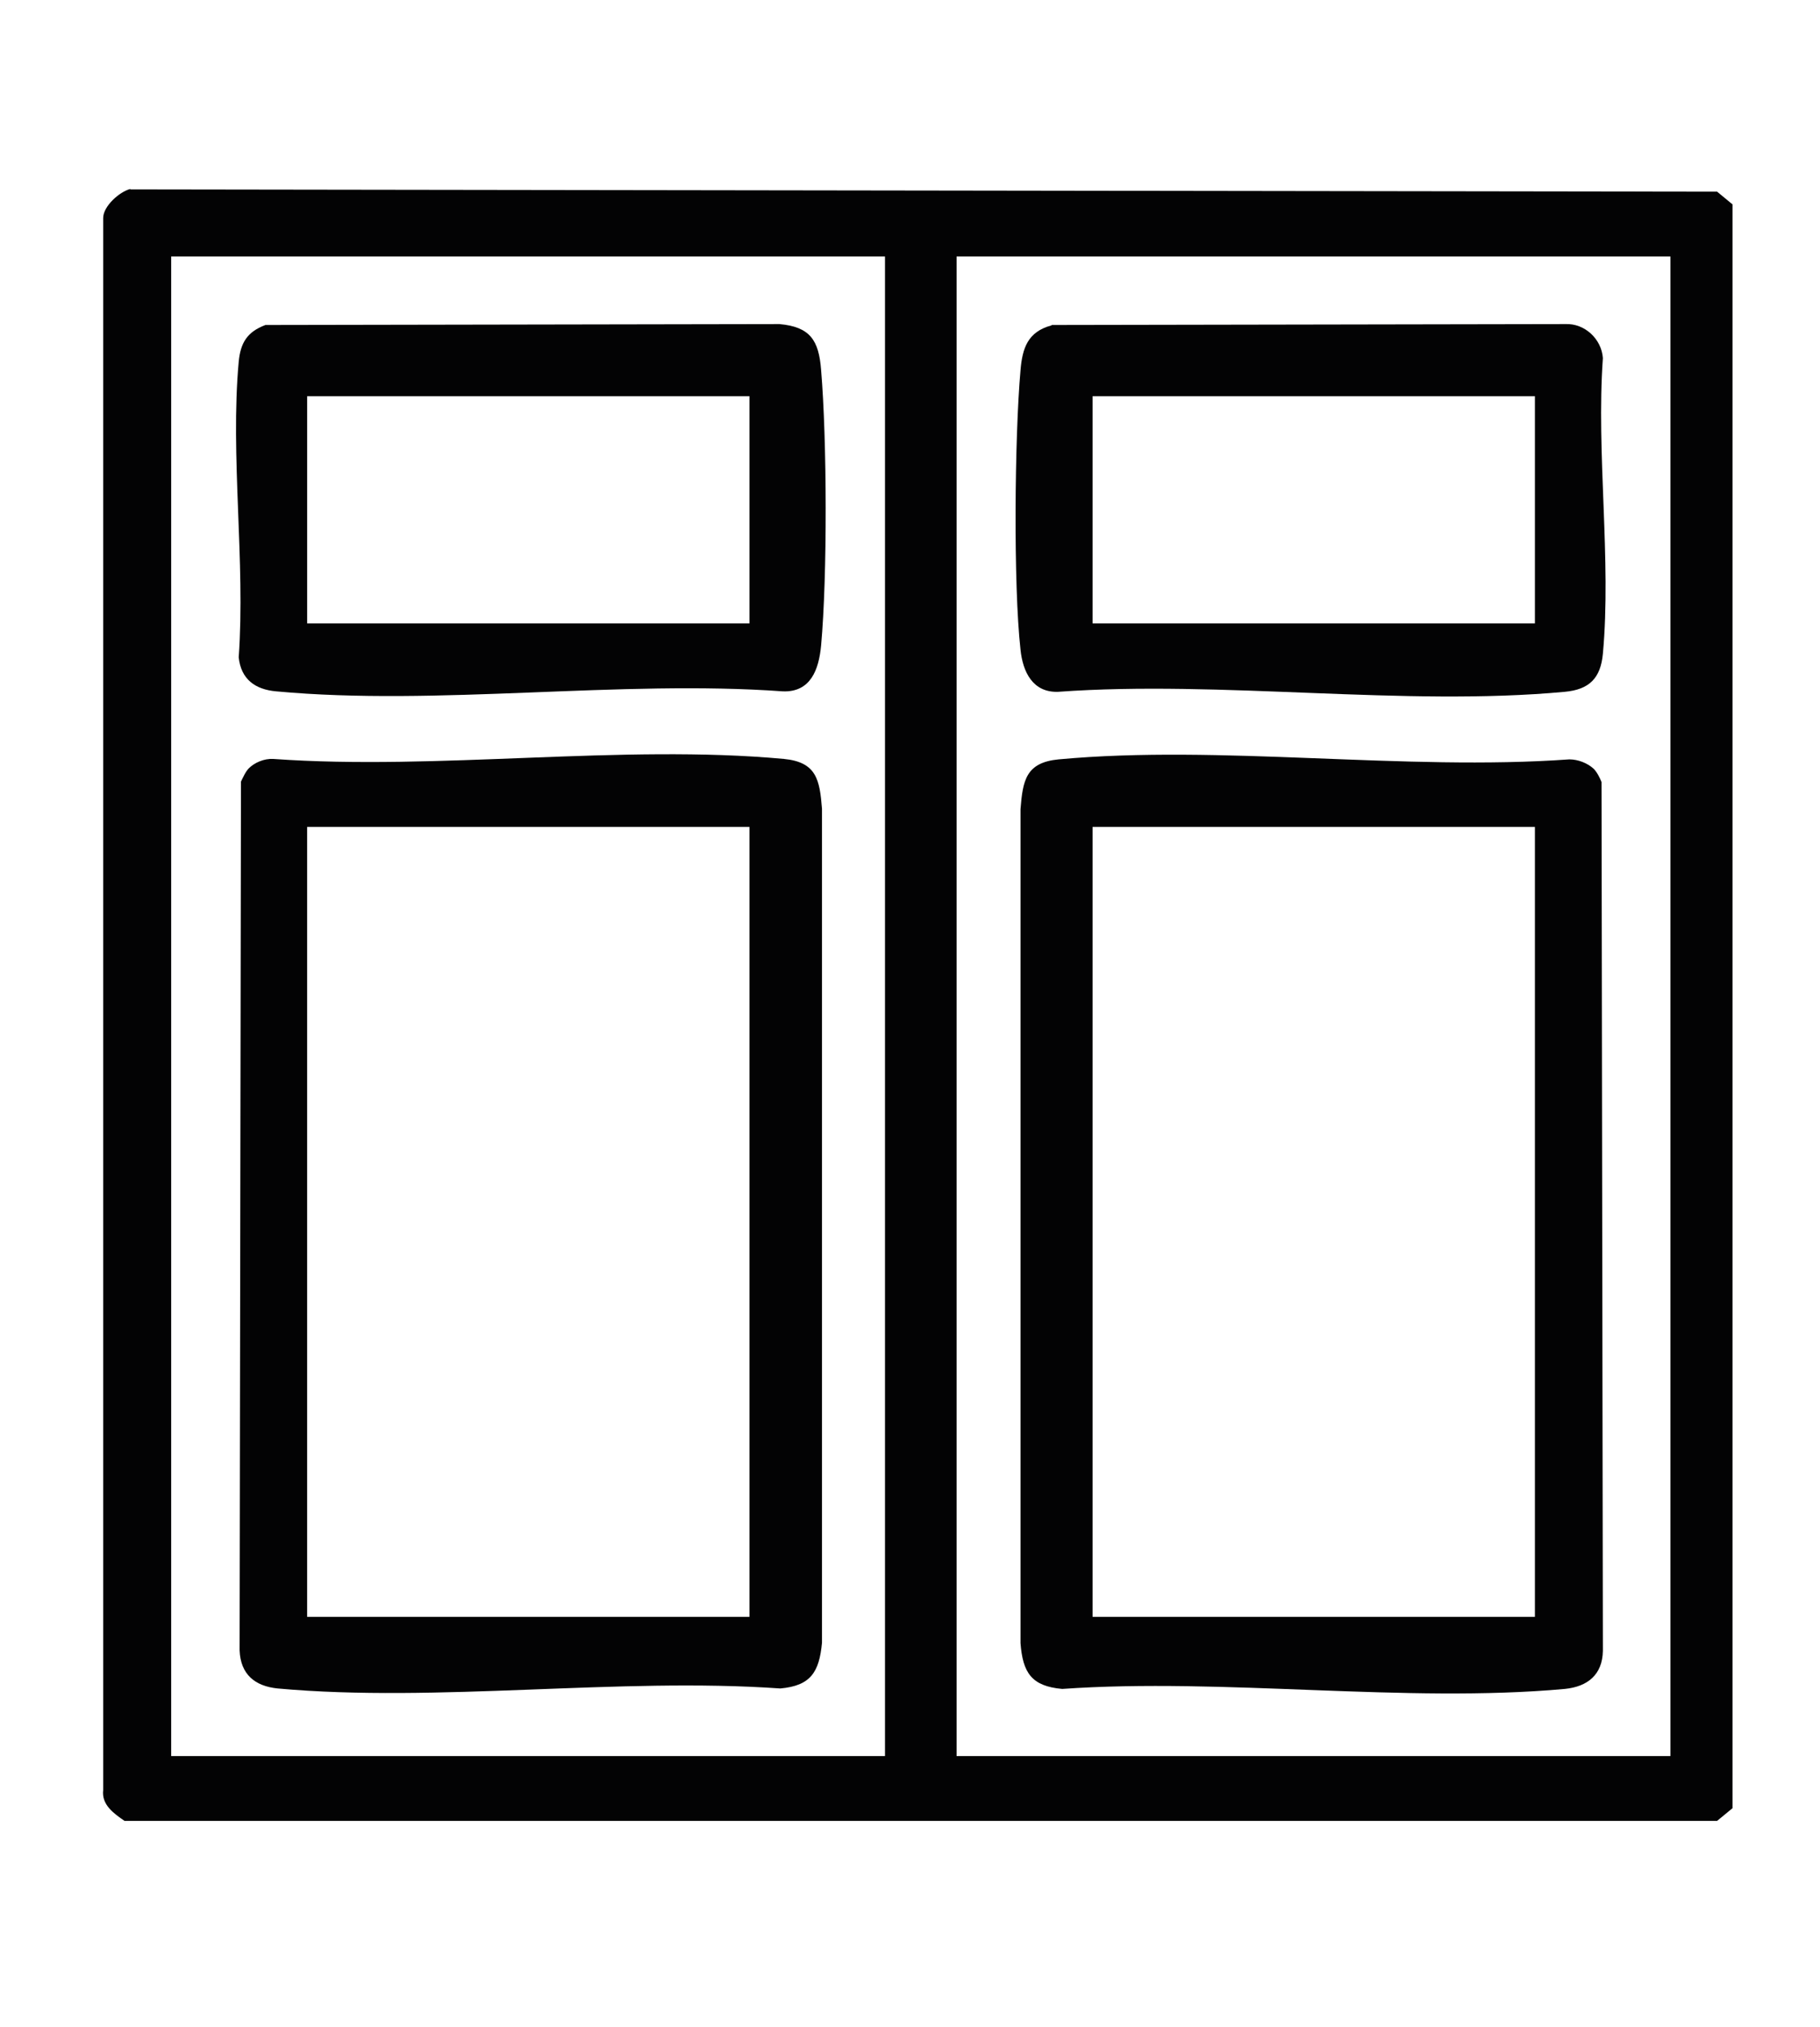 <svg width="106" height="118" viewBox="0 0 106 118" fill="none" xmlns="http://www.w3.org/2000/svg">
<g clip-path="url(#clip0_2_1407)">
<path d="M7.594 11.026L100.007 11.158L100.905 11.898V105.261L100.007 106H7.251C6.644 105.578 5.905 105.076 6.01 104.205V12.689C6.01 12.003 6.96 11.158 7.594 11V11.026ZM51.544 14.933H9.97V102.225H51.544V14.933ZM97.288 14.933H55.714V102.225H97.288V14.933Z" fill="#030304"/>
<path d="M14.483 44.734C14.826 44.391 15.38 44.154 15.908 44.18C25.49 44.866 36.233 43.309 45.657 44.18C47.557 44.365 47.742 45.394 47.874 47.084V95.626C47.716 97.342 47.214 98.134 45.446 98.292C36.022 97.632 25.464 99.137 16.172 98.292C14.852 98.16 14.008 97.474 13.955 96.075L14.034 45.5C14.166 45.236 14.298 44.919 14.509 44.708L14.483 44.734ZM43.651 48.139H17.888V94.122H43.651V48.139Z" fill="#030304"/>
<path d="M15.487 18.919L45.394 18.866C47.188 19.024 47.69 19.816 47.822 21.532C48.165 25.597 48.192 33.516 47.822 37.581C47.69 38.98 47.215 40.3 45.605 40.247C36.102 39.561 25.464 41.118 16.094 40.247C14.853 40.141 14.035 39.534 13.903 38.267C14.299 32.724 13.401 26.521 13.903 21.057C14.008 19.948 14.404 19.315 15.46 18.919H15.487ZM43.651 23.063H17.889V36.288H43.651V23.063Z" fill="#030304"/>
<path d="M92.801 44.734C93.012 44.946 93.17 45.262 93.276 45.526L93.355 96.101C93.329 97.5 92.458 98.187 91.138 98.319C81.846 99.163 71.288 97.659 61.864 98.319C60.07 98.16 59.568 97.368 59.436 95.653V47.11C59.568 45.421 59.753 44.391 61.653 44.206C71.077 43.335 81.82 44.893 91.402 44.206C91.903 44.206 92.458 44.418 92.827 44.761L92.801 44.734ZM89.396 48.139H63.633V94.122H89.396V48.139Z" fill="#030304"/>
<path d="M61.258 18.919L91.165 18.866C92.3 18.813 93.276 19.737 93.355 20.846C92.96 26.389 93.857 32.592 93.355 38.056C93.223 39.481 92.564 40.141 91.138 40.273C81.767 41.145 71.13 39.587 61.627 40.273C60.149 40.326 59.568 39.112 59.436 37.819C59.014 34.044 59.093 25.412 59.436 21.558C59.542 20.265 59.859 19.315 61.231 18.945L61.258 18.919ZM89.396 23.063H63.633V36.288H89.396V23.063Z" fill="#030304"/>
</g>
<defs>
<clipPath id="clip0_2_1407">
<rect width="106" height="118" fill="white"/>
</clipPath>
</defs>
</svg>
